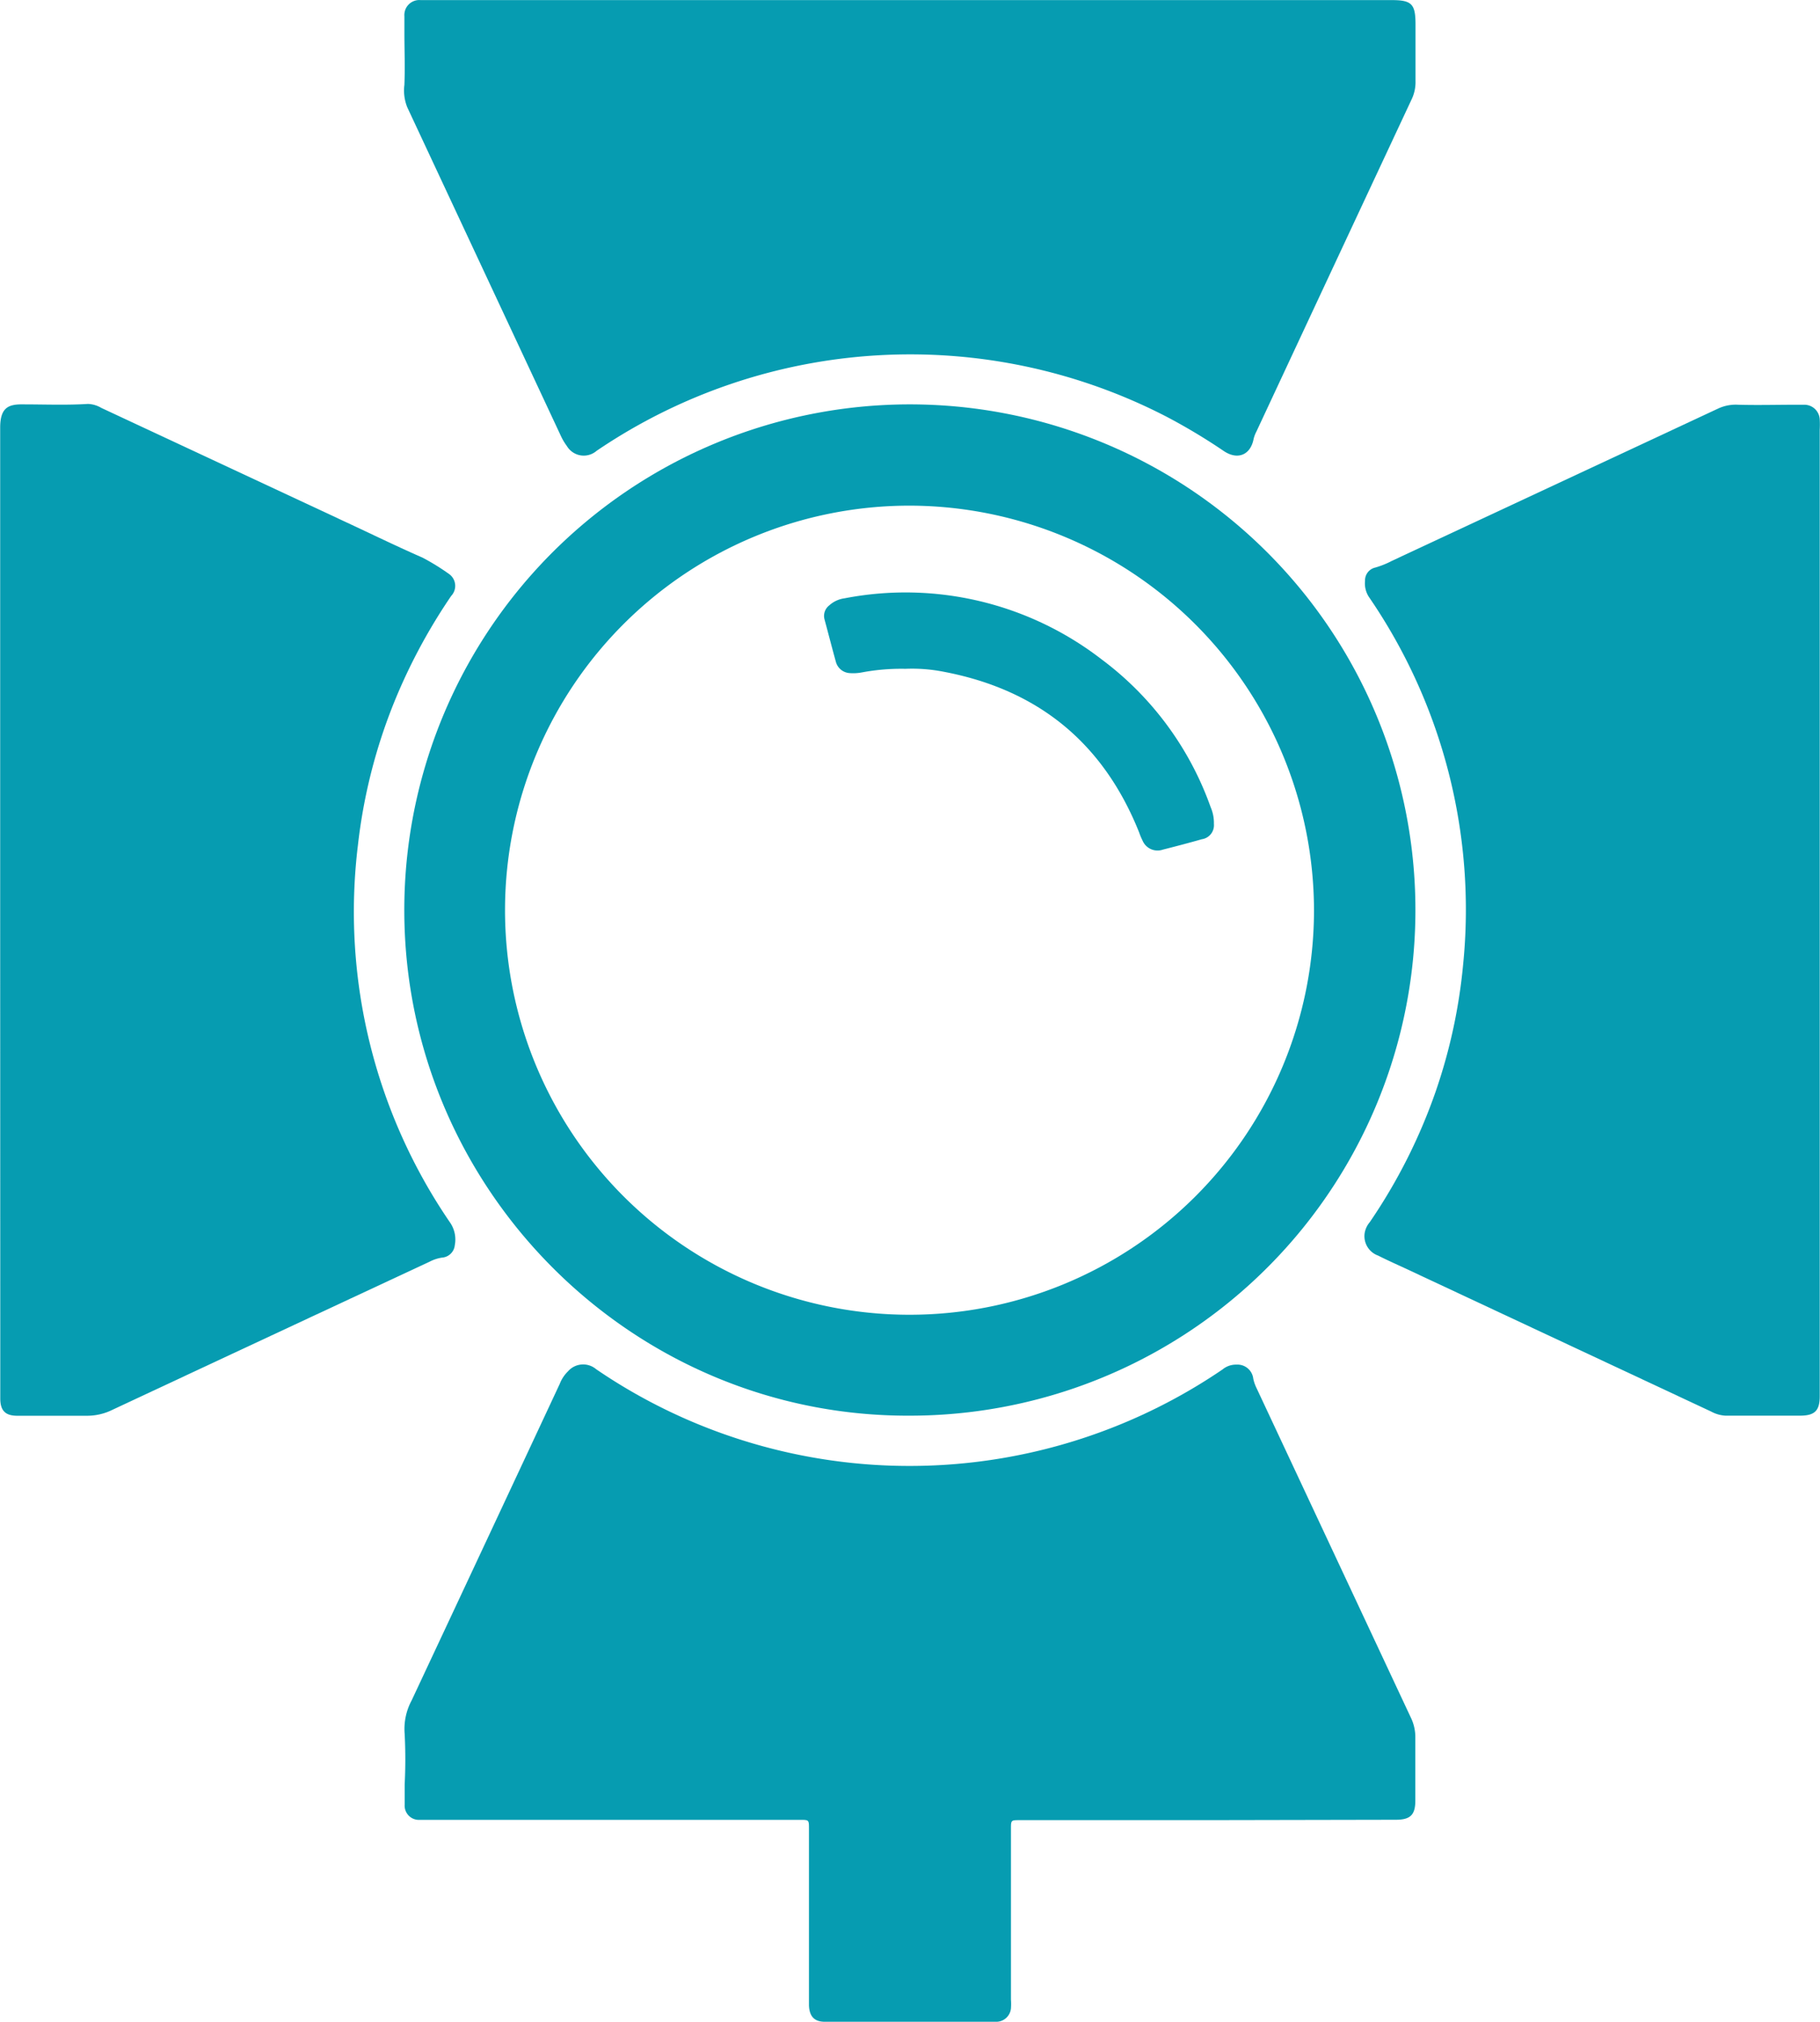 <svg id="Capa_1" data-name="Capa 1" xmlns="http://www.w3.org/2000/svg" viewBox="0 0 202.93 225.45"><defs><style>.cls-1{fill:#069cb1;}</style></defs><path class="cls-1" d="M136.89,205.35H115.82c-1,0-1,0-1,1v19a6.79,6.79,0,0,1,0,1,1.65,1.65,0,0,1-1.58,1.48c-.27,0-.53,0-.79,0H94.64c-.19,0-.38,0-.56,0-1.2,0-1.74-.62-1.78-1.85,0-.26,0-.52,0-.79V206.32c0-1,0-1-1-1H49.82c-.3,0-.6,0-.9,0a1.59,1.59,0,0,1-1.7-1.68c0-.75,0-1.5,0-2.26a55.63,55.63,0,0,0,0-5.63A6.73,6.73,0,0,1,48,192q8.27-17.64,16.51-35.28a3.92,3.92,0,0,1,.92-1.4,2.24,2.24,0,0,1,3.14-.24,61.77,61.77,0,0,0,18.62,8.6,62,62,0,0,0,51.22-8.57,2.34,2.34,0,0,1,1.55-.54,1.77,1.77,0,0,1,1.88,1.57,4.43,4.43,0,0,0,.32.95l17.24,36.81a5,5,0,0,1,.51,2.27c0,2.33,0,4.66,0,7,0,1.6-.56,2.14-2.19,2.14Z" transform="translate(-2.1 -2.44)"/><path class="cls-1" d="M205,103.88v54.21c0,1.62-.56,2.16-2.17,2.17-2.78,0-5.56,0-8.34,0a3.8,3.8,0,0,1-1.6-.46l-34.19-16c-1-.46-2-.91-2.95-1.39a2.3,2.3,0,0,1-1.49-2.51,2.52,2.52,0,0,1,.56-1.2A61.6,61.6,0,0,0,162.22,124a60.61,60.61,0,0,0,3-13.84A61.57,61.57,0,0,0,154.74,69a2.77,2.77,0,0,1-.44-1.8,1.47,1.47,0,0,1,1.15-1.49,9.78,9.78,0,0,0,1.86-.75l36.42-17a4.61,4.61,0,0,1,2.17-.4c2.17.06,4.35,0,6.53,0,.3,0,.61,0,.91,0A1.72,1.72,0,0,1,205,49.21a10.65,10.65,0,0,1,0,1.13Z" transform="translate(-2.1 -2.44)"/><path class="cls-1" d="M103.62,2.45h53.63c2.26,0,2.68.43,2.68,2.71,0,2.1,0,4.2,0,6.31a4.45,4.45,0,0,1-.44,2.06q-8.66,18.51-17.29,37a3.76,3.76,0,0,0-.32.83c-.34,1.81-1.79,2.4-3.33,1.36a66.24,66.24,0,0,0-6.37-3.82A62.24,62.24,0,0,0,68.62,52.7a2.19,2.19,0,0,1-3.31-.53A6.37,6.37,0,0,1,64.62,51Q56.07,32.71,47.51,14.4a5,5,0,0,1-.32-2.5c.08-2,0-3.9,0-5.86,0-.6,0-1.2,0-1.8A1.67,1.67,0,0,1,49,2.45c.33,0,.67,0,1,0Z" transform="translate(-2.1 -2.44)"/><path class="cls-1" d="M2.12,103.88q0-26.88,0-53.76c0-2.26.93-2.63,2.57-2.6,2.4,0,4.8.1,7.21-.05a3.12,3.12,0,0,1,1.49.44L40.72,60.67c2.82,1.31,5.62,2.68,8.48,3.93a25.19,25.19,0,0,1,2.94,1.81,1.62,1.62,0,0,1,.27,2.46,63.32,63.32,0,0,0-6.33,11.78,60.53,60.53,0,0,0-4.07,16A61.3,61.3,0,0,0,52.33,138.8a3.35,3.35,0,0,1,.48,2.46,1.54,1.54,0,0,1-1.42,1.38,4.39,4.39,0,0,0-1.38.45q-17.7,8.25-35.4,16.53a6.36,6.36,0,0,1-2.81.65c-2.59,0-5.18,0-7.77,0-1.34,0-1.9-.57-1.9-1.94,0-2.74,0-5.48,0-8.22Z" transform="translate(-2.1 -2.44)"/><path class="cls-1" d="M103.61,160.26c-30.95.17-56.31-25.15-56.43-56.15a56.37,56.37,0,1,1,56.43,56.15Zm0-101.45a45.1,45.1,0,1,0,45,45.25,45.17,45.17,0,0,0-45-45.25Z" transform="translate(-2.1 -2.44)"/><path class="cls-1" d="M103.05,77a23.79,23.79,0,0,0-4.84.4,5.11,5.11,0,0,1-1.35.08,1.7,1.7,0,0,1-1.56-1.26c-.44-1.59-.85-3.19-1.28-4.78a1.48,1.48,0,0,1,.54-1.51,3.15,3.15,0,0,1,1.71-.79,35.75,35.75,0,0,1,28.61,6.77,35.26,35.26,0,0,1,12.21,16.52,4.38,4.38,0,0,1,.36,1.86A1.58,1.58,0,0,1,136.1,96c-1.44.41-2.89.79-4.35,1.16a1.81,1.81,0,0,1-2.25-1,7.61,7.61,0,0,1-.39-.93c-4-10-11.29-15.92-21.83-17.91A18.16,18.16,0,0,0,103.05,77Z" transform="translate(-2.1 -2.44)"/></svg>